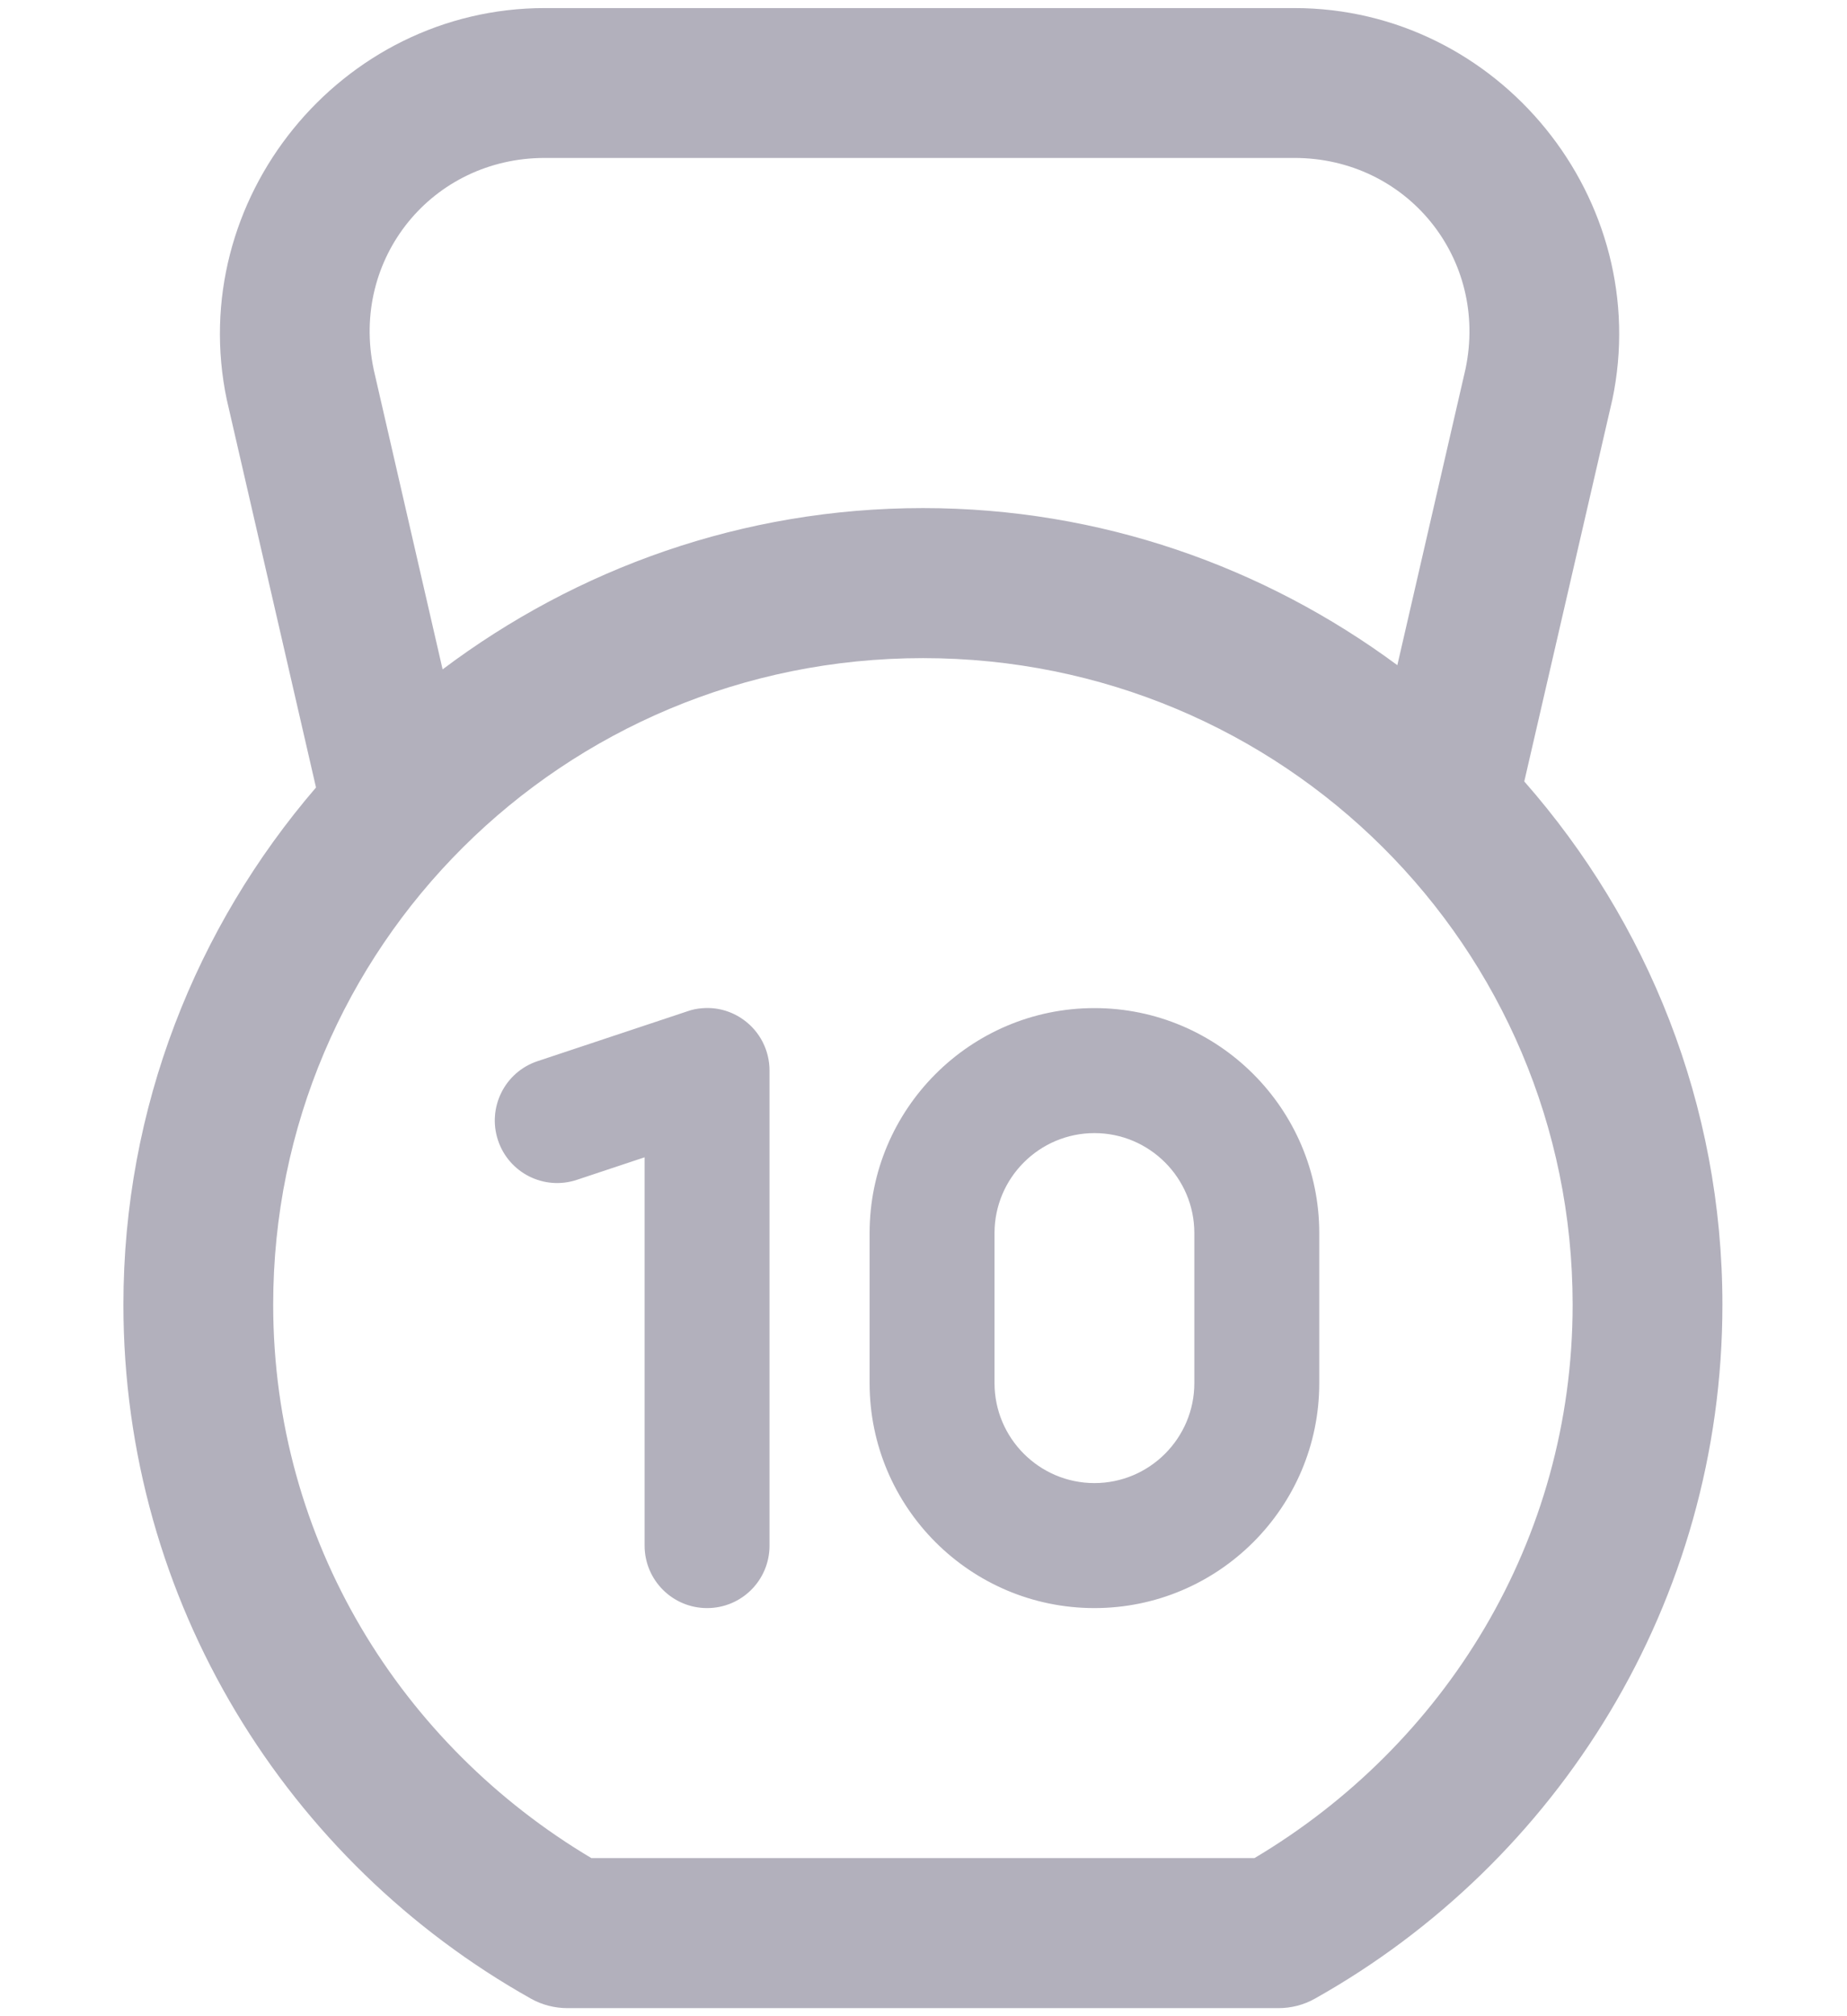 <svg width="11" height="12" viewBox="0 0 11 12" fill="none" xmlns="http://www.w3.org/2000/svg">
<g clip-path="url(#clip0_3341_20593)">
<path d="M3.245 0.048C2.026 0.048 1.1 1.188 1.351 2.381C1.352 2.384 1.353 2.386 1.353 2.389L1.882 4.687C1.169 5.516 0.735 6.591 0.735 7.765C0.735 9.536 1.714 11.083 3.161 11.895C3.228 11.933 3.304 11.952 3.38 11.952H7.613C7.69 11.952 7.765 11.933 7.832 11.895C9.279 11.083 10.258 9.536 10.258 7.765C10.258 6.573 9.811 5.485 9.078 4.651L9.6 2.389C9.6 2.386 9.601 2.384 9.602 2.381C9.853 1.188 8.927 0.048 7.708 0.048H3.245ZM3.245 0.94H7.708C8.38 0.94 8.866 1.539 8.728 2.196L8.322 3.959C7.53 3.374 6.555 3.024 5.497 3.024C4.423 3.024 3.434 3.384 2.636 3.984L2.225 2.197V2.196C2.087 1.539 2.573 0.94 3.245 0.94ZM5.497 3.917C7.64 3.917 9.366 5.636 9.366 7.765C9.366 9.173 8.602 10.387 7.471 11.059H3.522C2.392 10.387 1.627 9.173 1.627 7.765C1.627 5.636 3.353 3.917 5.497 3.917ZM6.518 6C5.779 6 5.179 6.601 5.179 7.339V8.232C5.179 8.971 5.779 9.571 6.518 9.571C7.256 9.571 7.857 8.971 7.857 8.232V7.339C7.857 6.601 7.256 6 6.518 6ZM4.18 6.001C4.151 6.003 4.122 6.009 4.094 6.019L3.201 6.316C3.006 6.381 2.901 6.592 2.966 6.787C3.031 6.982 3.241 7.087 3.436 7.022L3.839 6.888V9.199C3.839 9.405 4.006 9.571 4.211 9.571C4.417 9.571 4.583 9.405 4.583 9.199V6.372C4.583 6.252 4.526 6.14 4.429 6.07C4.356 6.017 4.268 5.993 4.18 6.001ZM6.518 6.744C6.846 6.744 7.113 7.011 7.113 7.339V8.232C7.113 8.56 6.846 8.827 6.518 8.827C6.19 8.827 5.923 8.56 5.923 8.232V7.339C5.923 7.011 6.19 6.744 6.518 6.744Z" fill="#B2B0BC"/>
</g>
<defs>
<clipPath id="clip0_3341_20593">
<rect width="9.714" height="12" fill="white" transform="translate(0.619)"/>
</clipPath>
</defs>
</svg>
